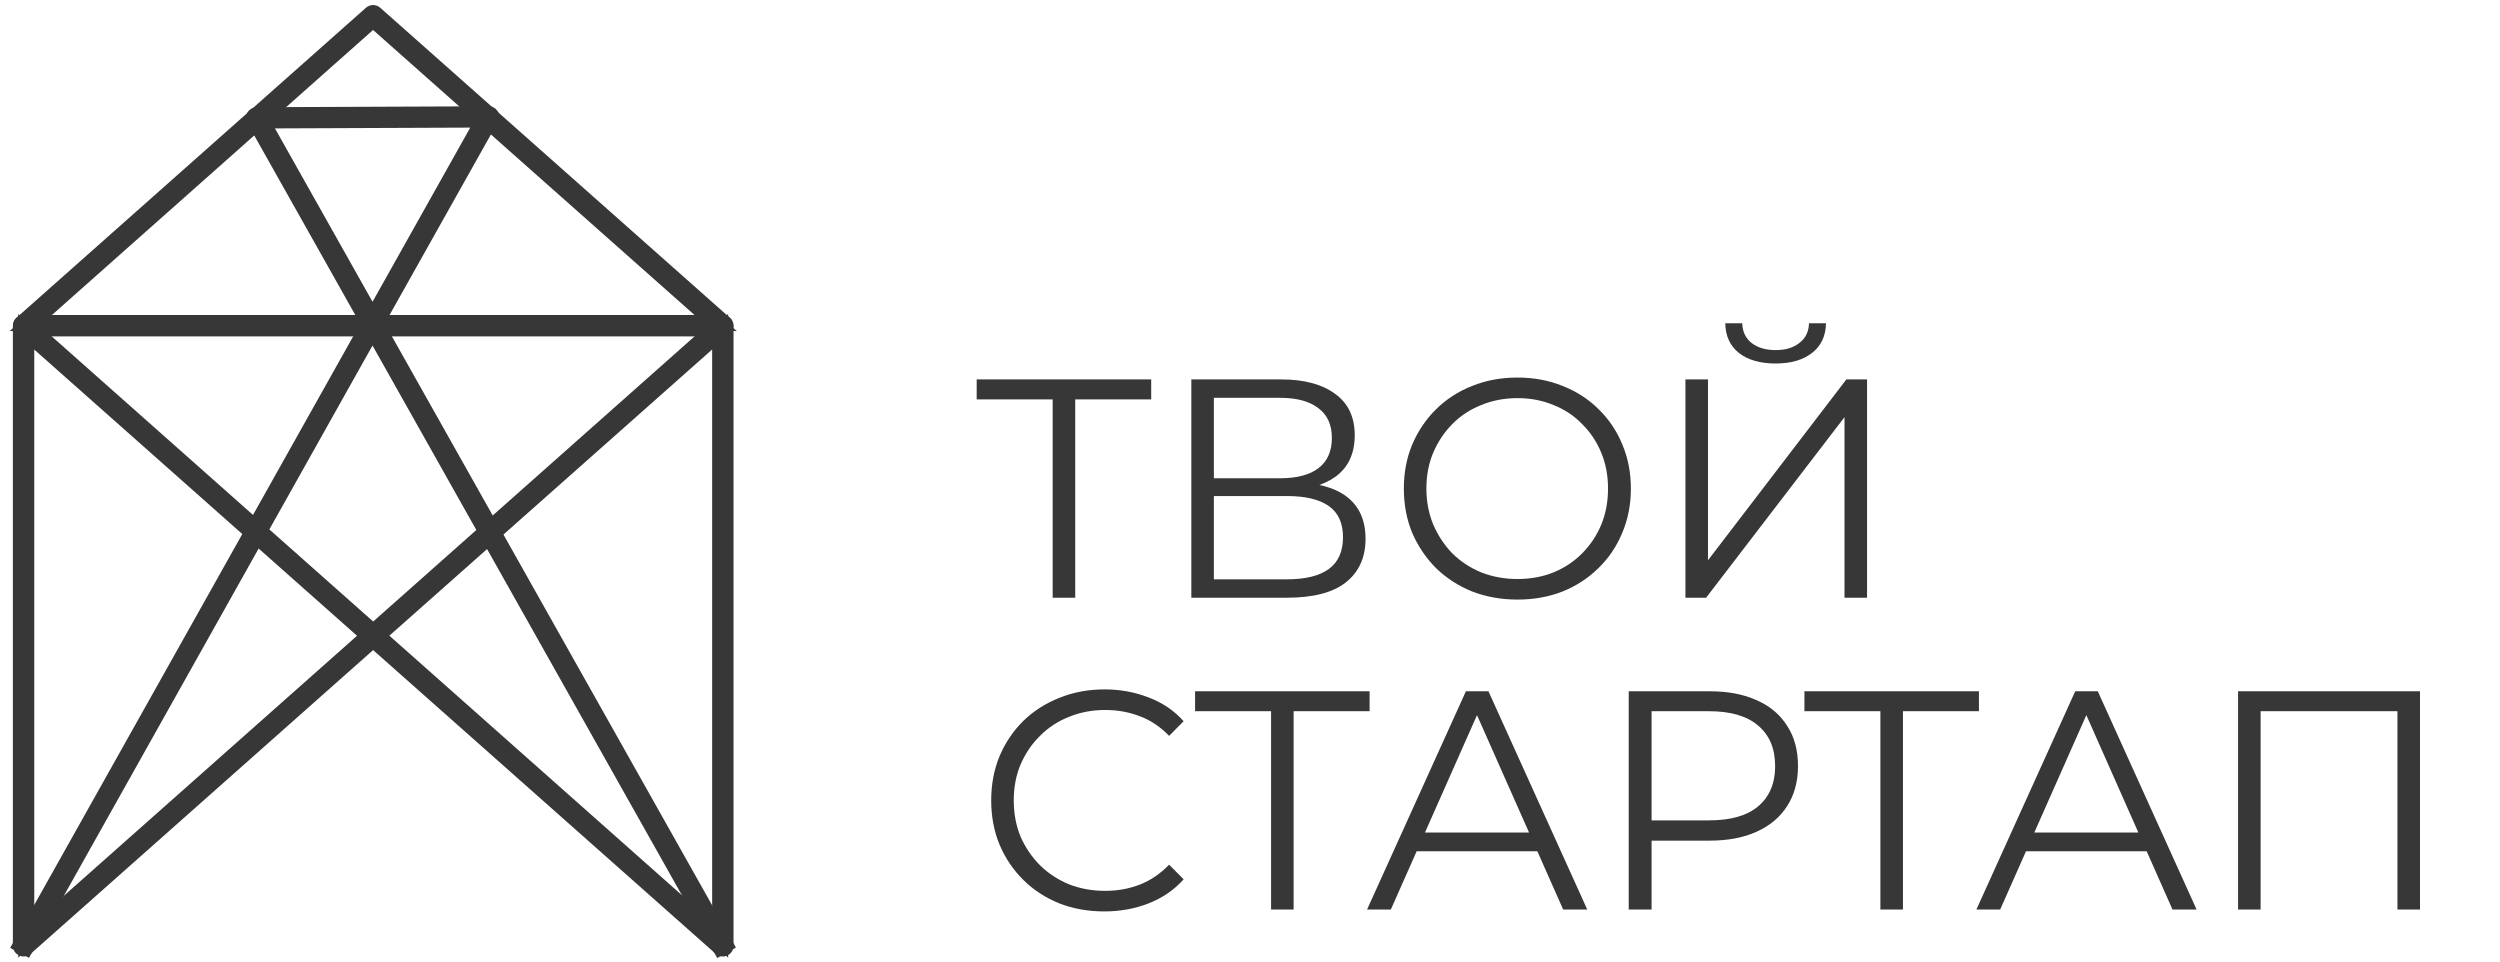 <svg width="156" height="60" viewBox="0 0 156 60" fill="none" xmlns="http://www.w3.org/2000/svg">
<g clip-path="url(#clip0_112_2909)">
<path d="M23.279 0.811C23.32 0.811 23.359 0.826 23.39 0.853L45.209 20.2C45.234 20.222 45.252 20.252 45.26 20.285C45.268 20.318 45.266 20.353 45.255 20.385C45.242 20.416 45.221 20.443 45.193 20.462C45.165 20.482 45.132 20.492 45.099 20.492H1.472C1.438 20.492 1.405 20.482 1.378 20.462C1.35 20.443 1.328 20.416 1.316 20.385C1.304 20.353 1.302 20.318 1.31 20.285C1.319 20.252 1.336 20.222 1.362 20.2L23.173 0.853C23.203 0.827 23.24 0.812 23.279 0.811ZM44.657 20.158L23.279 1.203L1.921 20.158H44.657Z" fill="#373737" stroke="#373737" stroke-miterlimit="10"/>
<path d="M45.105 20.157C45.129 20.157 45.152 20.163 45.173 20.173C45.204 20.186 45.229 20.208 45.247 20.236C45.265 20.263 45.274 20.296 45.273 20.328V59.019C45.274 59.052 45.265 59.084 45.247 59.112C45.229 59.139 45.204 59.161 45.173 59.175C45.144 59.188 45.111 59.192 45.08 59.187C45.048 59.182 45.018 59.168 44.994 59.147L23.173 39.8C23.156 39.784 23.142 39.765 23.132 39.743C23.122 39.722 23.117 39.699 23.117 39.675C23.117 39.652 23.122 39.629 23.132 39.607C23.142 39.586 23.156 39.566 23.173 39.551L44.986 20.199C45.019 20.171 45.062 20.156 45.105 20.157ZM44.938 58.646V20.697L23.544 39.666L44.938 58.646Z" fill="#373737" stroke="#373737" stroke-miterlimit="10"/>
<path d="M1.471 20.157C1.512 20.158 1.551 20.173 1.582 20.199L23.395 39.548C23.413 39.563 23.427 39.583 23.436 39.604C23.446 39.625 23.451 39.649 23.451 39.672C23.451 39.696 23.446 39.719 23.436 39.74C23.427 39.762 23.413 39.781 23.395 39.797L1.582 59.143C1.558 59.165 1.528 59.179 1.496 59.184C1.465 59.19 1.432 59.185 1.403 59.172C1.372 59.158 1.347 59.136 1.329 59.109C1.311 59.081 1.302 59.049 1.303 59.016V20.325C1.302 20.293 1.311 20.26 1.329 20.233C1.347 20.205 1.372 20.183 1.403 20.17C1.424 20.161 1.448 20.156 1.471 20.157ZM23.032 39.672L1.638 20.703V58.646L23.032 39.672Z" fill="#373737" stroke="#373737" stroke-miterlimit="10"/>
<path d="M30.485 7.123C30.515 7.123 30.544 7.131 30.569 7.145C30.594 7.16 30.616 7.18 30.631 7.205C30.645 7.231 30.653 7.259 30.653 7.288C30.653 7.318 30.645 7.346 30.631 7.372L23.433 20.194L45.241 58.936L44.947 59.101L23.244 20.541L1.613 59.101L1.32 58.946L23.052 20.204L15.87 7.442C15.855 7.416 15.847 7.388 15.847 7.358C15.847 7.329 15.855 7.3 15.87 7.275C15.885 7.25 15.906 7.229 15.931 7.215C15.956 7.2 15.985 7.192 16.014 7.191L30.481 7.132L30.485 7.123ZM23.247 19.852L30.199 7.459L16.305 7.516L23.247 19.852Z" fill="#373737" stroke="#373737" stroke-miterlimit="10"/>
<path d="M65.687 37.297V24.532L66.072 24.921H60.945V23.676H71.835V24.921H66.728L67.094 24.532V37.297H65.687ZM74.339 37.297V23.676H79.948C81.374 23.676 82.492 23.974 83.302 24.571C84.124 25.155 84.535 26.017 84.535 27.159C84.535 28.288 84.143 29.144 83.359 29.728C82.575 30.298 81.547 30.584 80.276 30.584L80.603 30.097C82.106 30.097 83.25 30.396 84.034 30.992C84.818 31.589 85.21 32.465 85.21 33.62C85.21 34.787 84.798 35.695 83.976 36.344C83.166 36.98 81.946 37.297 80.314 37.297H74.339ZM75.746 36.149H80.314C81.457 36.149 82.325 35.935 82.916 35.507C83.507 35.079 83.803 34.417 83.803 33.522C83.803 32.64 83.507 31.991 82.916 31.576C82.325 31.161 81.457 30.953 80.314 30.953H75.746V36.149ZM75.746 29.844H79.871C80.911 29.844 81.708 29.637 82.261 29.222C82.826 28.794 83.109 28.164 83.109 27.334C83.109 26.504 82.826 25.881 82.261 25.466C81.708 25.038 80.911 24.824 79.871 24.824H75.746V29.844ZM94.694 37.414C93.678 37.414 92.734 37.245 91.86 36.908C90.999 36.558 90.248 36.071 89.605 35.449C88.975 34.813 88.481 34.08 88.121 33.25C87.774 32.407 87.6 31.485 87.6 30.486C87.6 29.488 87.774 28.573 88.121 27.743C88.481 26.899 88.975 26.166 89.605 25.544C90.248 24.908 90.999 24.422 91.86 24.084C92.721 23.734 93.666 23.559 94.694 23.559C95.709 23.559 96.647 23.734 97.508 24.084C98.369 24.422 99.114 24.902 99.743 25.524C100.386 26.147 100.881 26.88 101.228 27.723C101.587 28.567 101.767 29.488 101.767 30.486C101.767 31.485 101.587 32.407 101.228 33.25C100.881 34.093 100.386 34.826 99.743 35.449C99.114 36.071 98.369 36.558 97.508 36.908C96.647 37.245 95.709 37.414 94.694 37.414ZM94.694 36.13C95.503 36.13 96.248 35.993 96.929 35.721C97.623 35.436 98.221 35.04 98.722 34.534C99.236 34.015 99.634 33.418 99.917 32.744C100.2 32.056 100.341 31.304 100.341 30.486C100.341 29.669 100.2 28.923 99.917 28.249C99.634 27.561 99.236 26.964 98.722 26.458C98.221 25.939 97.623 25.544 96.929 25.271C96.248 24.986 95.503 24.843 94.694 24.843C93.884 24.843 93.132 24.986 92.438 25.271C91.745 25.544 91.141 25.939 90.627 26.458C90.126 26.964 89.727 27.561 89.432 28.249C89.149 28.923 89.007 29.669 89.007 30.486C89.007 31.291 89.149 32.037 89.432 32.724C89.727 33.412 90.126 34.015 90.627 34.534C91.141 35.04 91.745 35.436 92.438 35.721C93.132 35.993 93.884 36.13 94.694 36.13ZM105.171 37.297V23.676H106.578V34.962L115.213 23.676H116.504V37.297H115.097V26.03L106.462 37.297H105.171ZM110.799 22.683C109.835 22.683 109.071 22.463 108.505 22.022C107.953 21.581 107.67 20.964 107.657 20.173H108.717C108.73 20.692 108.923 21.101 109.296 21.399C109.681 21.697 110.182 21.846 110.799 21.846C111.416 21.846 111.911 21.697 112.283 21.399C112.669 21.101 112.868 20.692 112.881 20.173H113.941C113.928 20.964 113.639 21.581 113.073 22.022C112.508 22.463 111.75 22.683 110.799 22.683ZM68.906 56.873C67.891 56.873 66.953 56.705 66.092 56.368C65.231 56.017 64.485 55.531 63.856 54.908C63.226 54.285 62.731 53.552 62.372 52.709C62.025 51.866 61.851 50.945 61.851 49.946C61.851 48.947 62.025 48.026 62.372 47.183C62.731 46.34 63.226 45.606 63.856 44.984C64.498 44.361 65.25 43.881 66.111 43.544C66.972 43.194 67.91 43.018 68.925 43.018C69.902 43.018 70.82 43.187 71.681 43.524C72.542 43.849 73.268 44.342 73.859 45.003L72.953 45.918C72.401 45.347 71.79 44.938 71.122 44.692C70.454 44.432 69.734 44.303 68.964 44.303C68.154 44.303 67.402 44.445 66.708 44.731C66.014 45.003 65.411 45.399 64.897 45.918C64.383 46.424 63.978 47.02 63.682 47.708C63.4 48.383 63.258 49.129 63.258 49.946C63.258 50.763 63.4 51.516 63.682 52.203C63.978 52.878 64.383 53.475 64.897 53.993C65.411 54.499 66.014 54.895 66.708 55.181C67.402 55.453 68.154 55.589 68.964 55.589C69.734 55.589 70.454 55.459 71.122 55.2C71.79 54.941 72.401 54.525 72.953 53.955L73.859 54.869C73.268 55.531 72.542 56.03 71.681 56.368C70.82 56.705 69.895 56.873 68.906 56.873ZM79.315 56.757V43.991L79.7 44.38H74.573V43.135H85.463V44.38H80.356L80.722 43.991V56.757H79.315ZM85.304 56.757L91.472 43.135H92.879L99.046 56.757H97.543L91.876 43.972H92.454L86.788 56.757H85.304ZM87.732 53.118L88.156 51.95H96.001L96.425 53.118H87.732ZM101.632 56.757V43.135H106.682C107.826 43.135 108.809 43.323 109.631 43.7C110.454 44.063 111.083 44.595 111.52 45.295C111.97 45.983 112.195 46.819 112.195 47.805C112.195 48.765 111.97 49.596 111.52 50.296C111.083 50.984 110.454 51.516 109.631 51.892C108.809 52.268 107.826 52.456 106.682 52.456H102.423L103.059 51.775V56.757H101.632ZM103.059 51.892L102.423 51.191H106.644C107.993 51.191 109.015 50.9 109.708 50.316C110.415 49.719 110.769 48.882 110.769 47.805C110.769 46.716 110.415 45.872 109.708 45.276C109.015 44.679 107.993 44.38 106.644 44.38H102.423L103.059 43.7V51.892ZM117.336 56.757V43.991L117.723 44.38H112.596V43.135H123.486V44.38H118.378L118.744 43.991V56.757H117.336ZM123.326 56.757L129.494 43.135H130.901L137.069 56.757H135.565L129.899 43.972H130.477L124.81 56.757H123.326ZM125.755 53.118L126.179 51.95H134.023L134.447 53.118H125.755ZM139.655 56.757V43.135H151.008V56.757H149.601V43.991L149.967 44.38H140.696L141.062 43.991V56.757H139.655Z" fill="#373737"/>
</g>
<defs>
<clipPath id="clip0_112_2909">
<rect width="155" height="60" fill="white" transform="translate(0.5)"/>
</clipPath>
</defs>
</svg>
